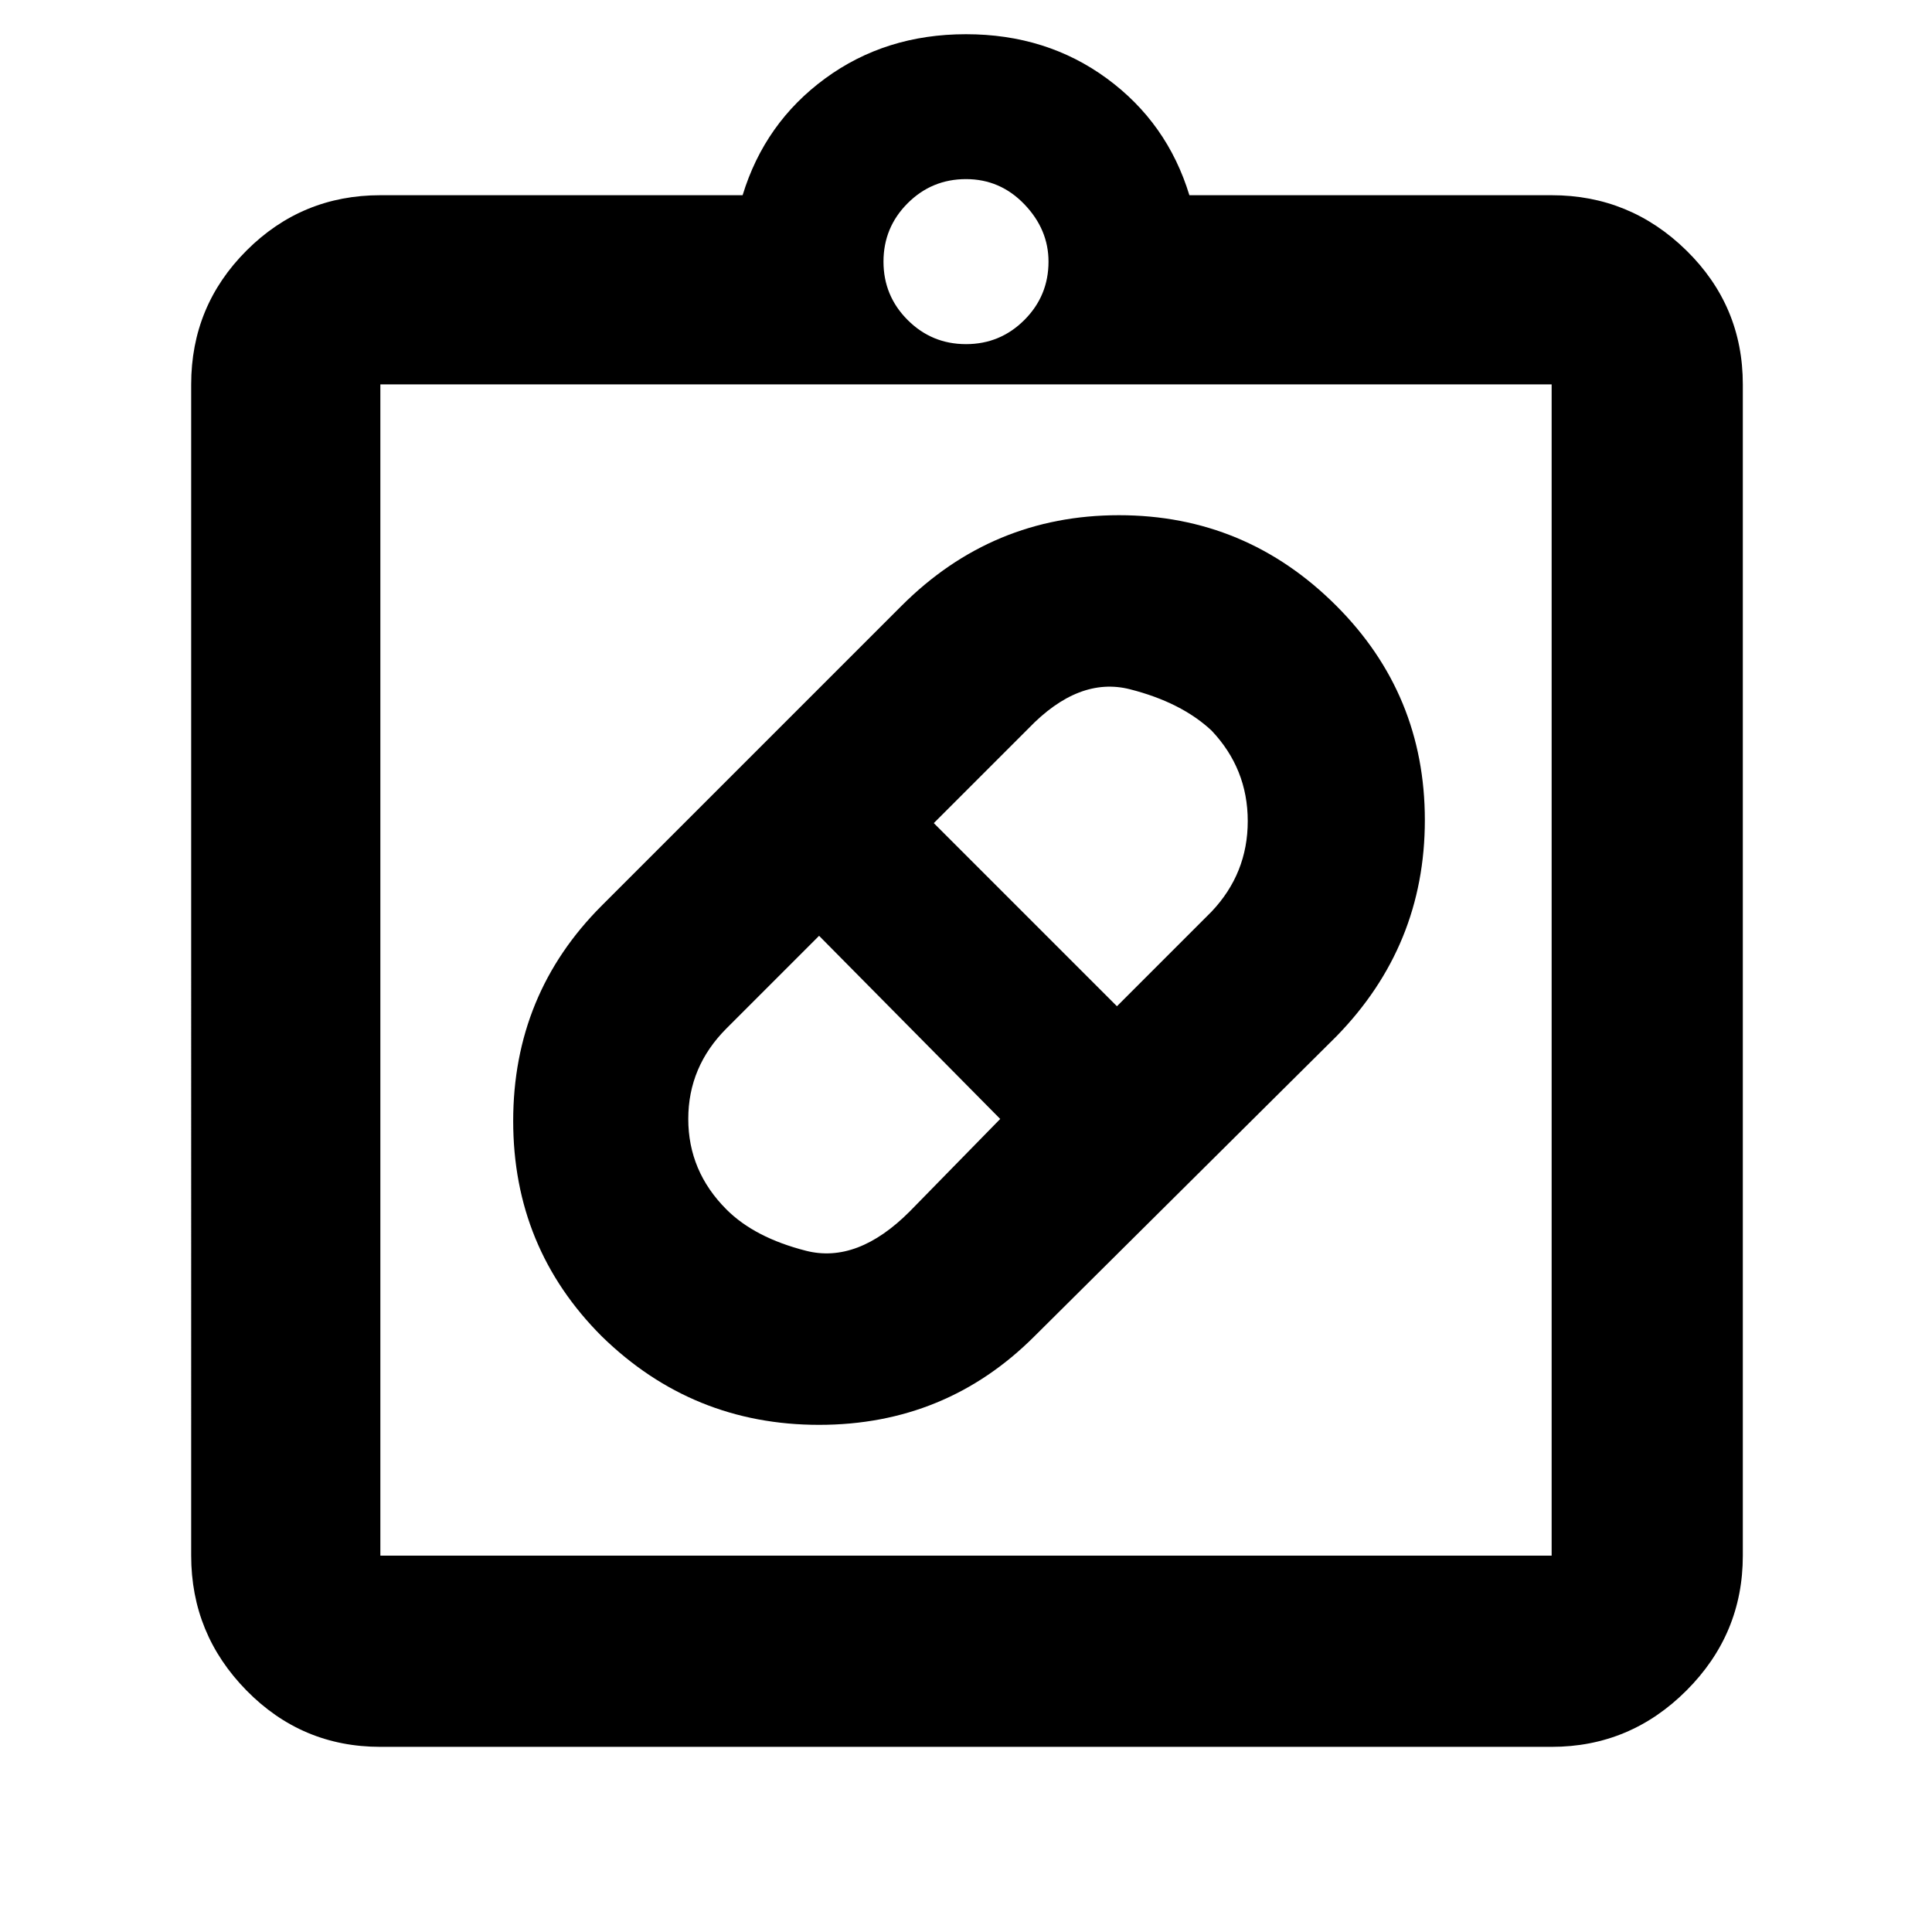 <svg xmlns="http://www.w3.org/2000/svg" width="48" height="48" viewBox="0 0 48 48"><path d="M25.7 33.2q-2.2 2.2-5.35 2.2-3.15 0-5.4-2.2-2.2-2.2-2.2-5.35 0-3.15 2.2-5.35l7.45-7.45q2.25-2.25 5.4-2.25 3.15 0 5.4 2.25 2.2 2.2 2.2 5.325t-2.2 5.375Zm-7.65-3.15q.7.7 1.975 1.025Q21.3 31.4 22.6 30.1l2.25-2.3-4.5-4.55-2.3 2.3q-.95.95-.95 2.25t.95 2.25Zm12.05-11.9q-.75-.7-2.025-1.025-1.275-.325-2.525.975l-2.35 2.35L27.75 25l2.35-2.35q.9-.95.9-2.25t-.9-2.25ZM9.45 43.4q-1.95 0-3.325-1.4-1.375-1.4-1.375-3.35V9.55q0-1.95 1.375-3.325Q7.5 4.85 9.45 4.85h9q.55-1.8 2.05-2.9Q22 .85 24 .85t3.5 1.1q1.5 1.1 2.05 2.9h9q1.95 0 3.35 1.375Q43.3 7.6 43.3 9.55v29.1q0 1.95-1.4 3.35-1.4 1.4-3.35 1.4Zm0-4.75h29.1V9.55H9.45v29.1ZM24 8.55q.85 0 1.45-.6t.6-1.45q0-.8-.6-1.425T24 4.45q-.85 0-1.45.6t-.6 1.45q0 .85.6 1.45t1.45.6ZM9.45 38.65V9.55v29.1Z"/></svg>